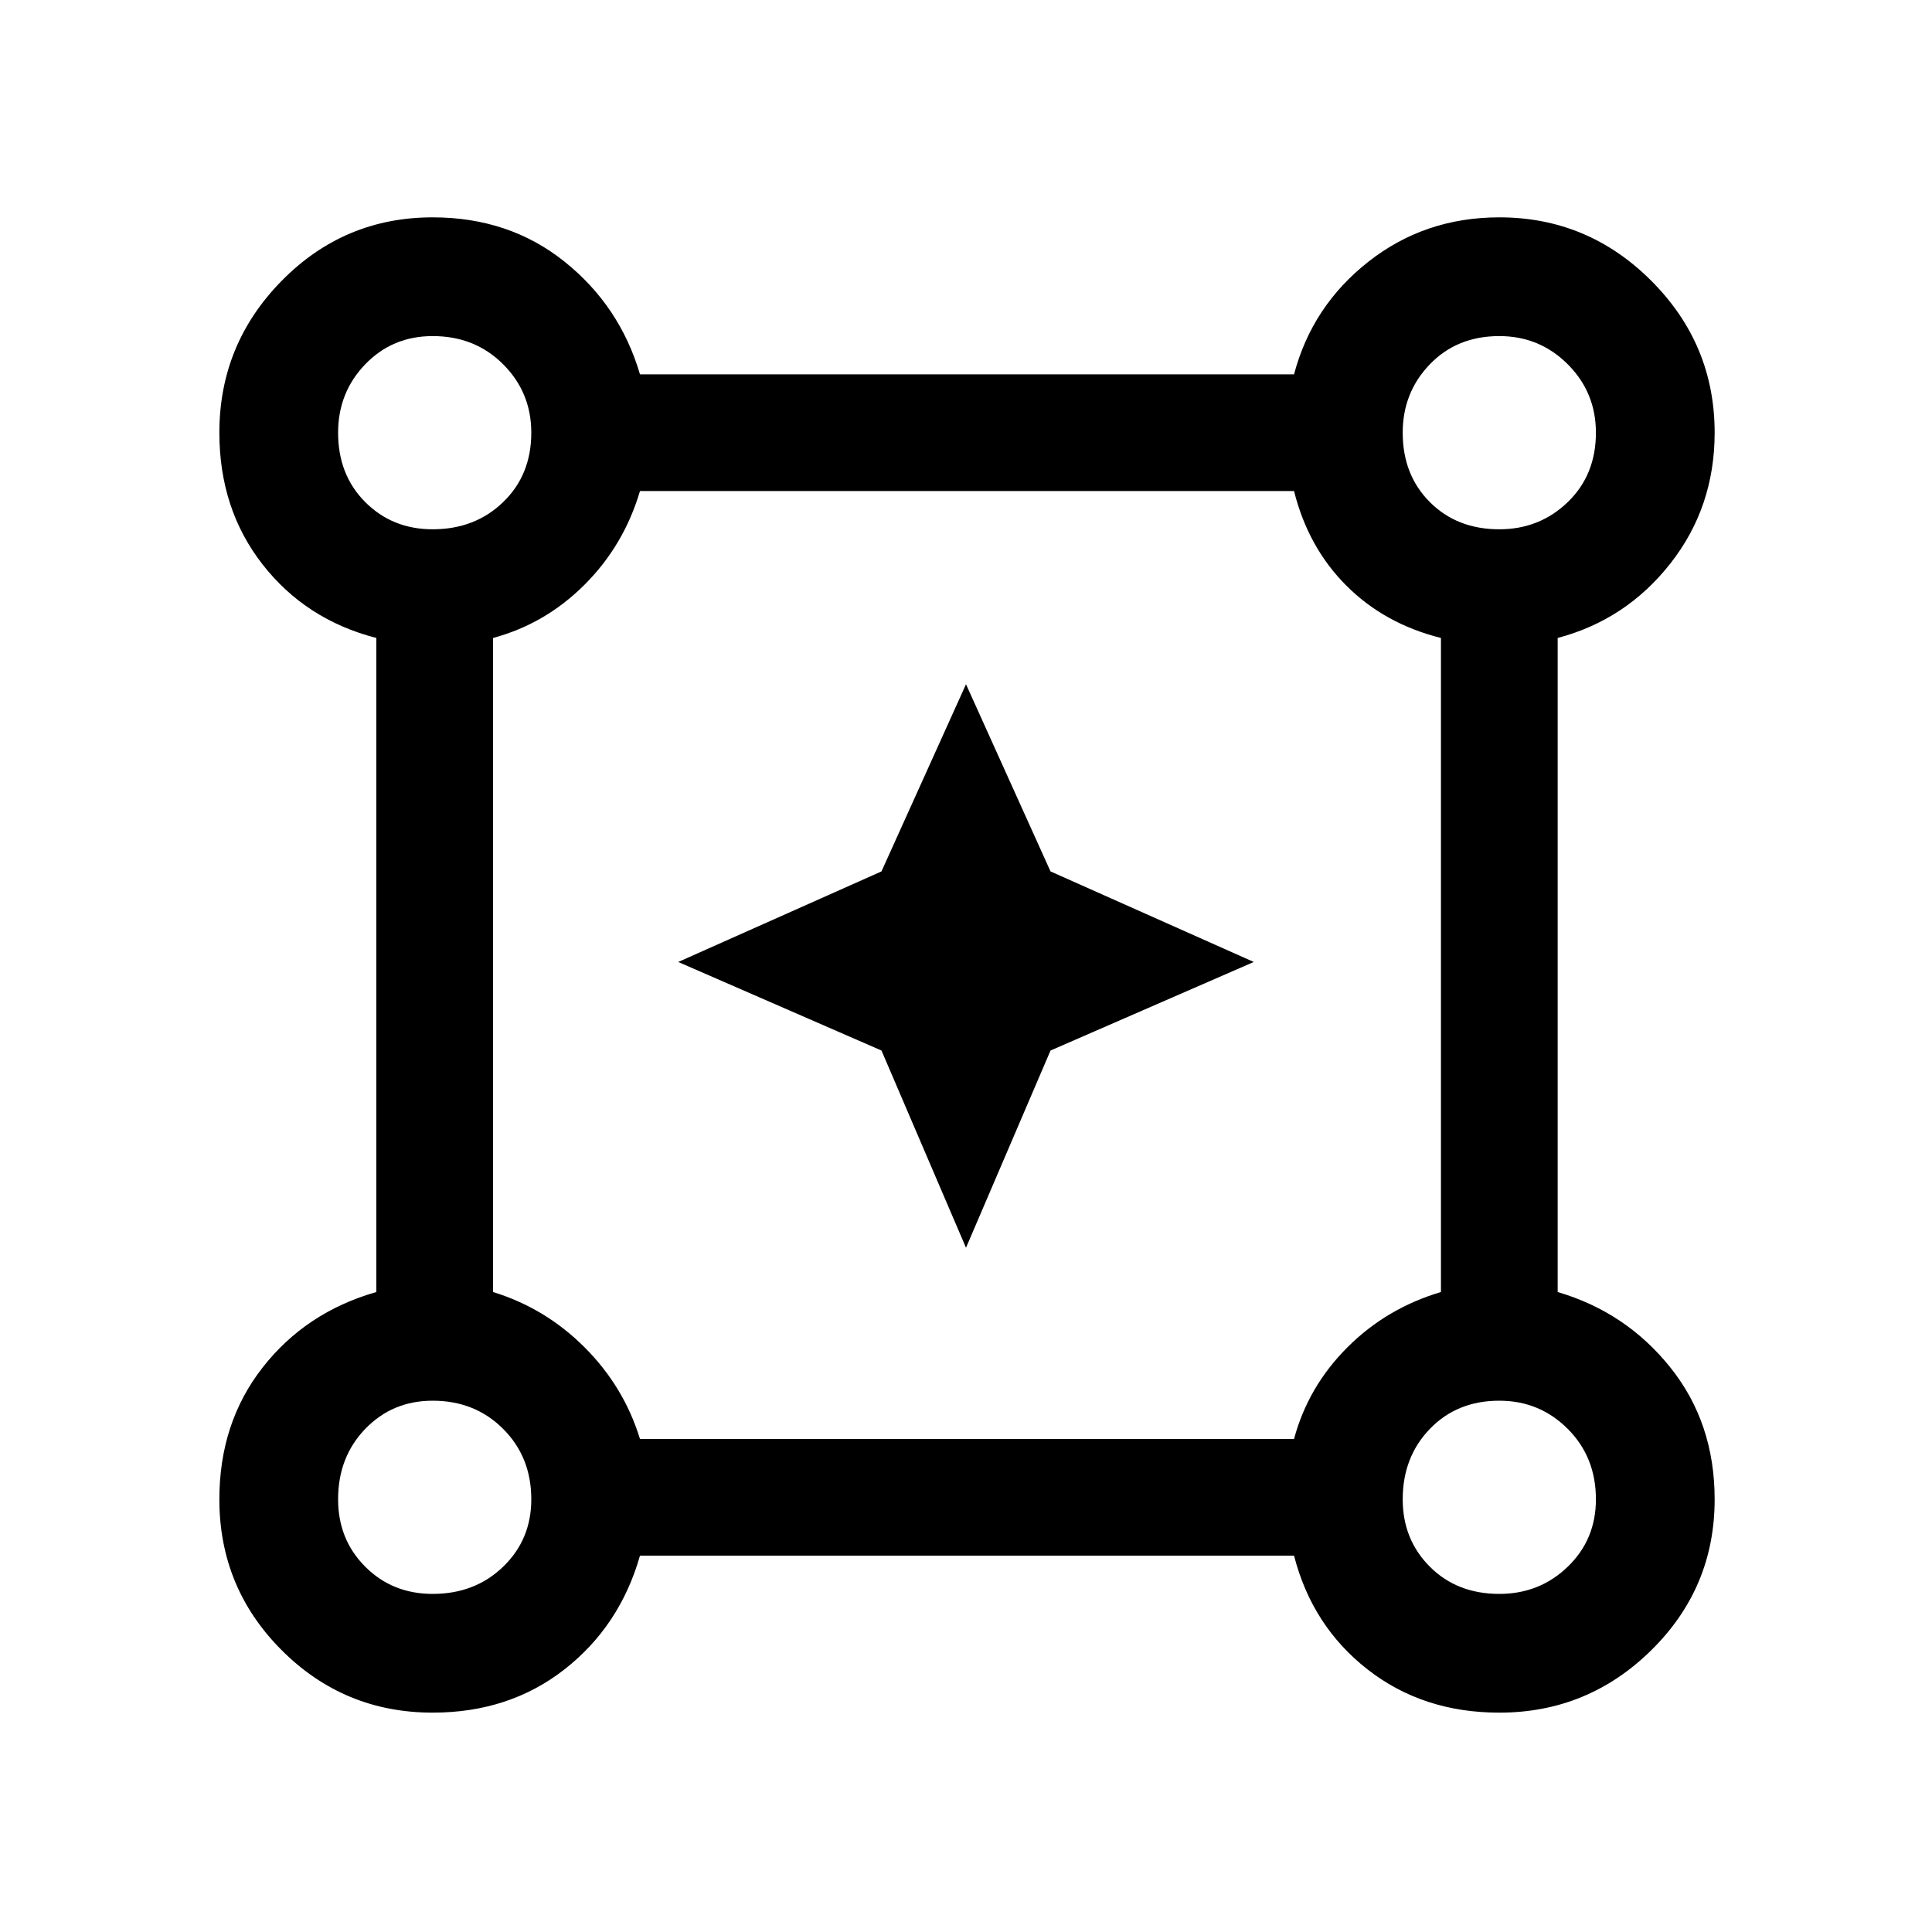 <svg xmlns="http://www.w3.org/2000/svg" height="48" width="48"><path d="M10.75 42.55Q8.55 42.55 7 41q-1.55-1.55-1.55-3.75 0-1.9 1.075-3.275T9.35 32.1V15.85q-1.75-.45-2.825-1.825Q5.45 12.65 5.45 10.75q0-2.2 1.55-3.775Q8.55 5.4 10.75 5.4q1.9 0 3.275 1.1T15.9 9.3h16.25Q32.6 7.6 34 6.5q1.4-1.1 3.25-1.1 2.2 0 3.775 1.575Q42.6 8.55 42.6 10.75q0 1.85-1.1 3.25t-2.8 1.85V32.1q1.7.5 2.8 1.875 1.1 1.375 1.1 3.275 0 2.2-1.575 3.75-1.575 1.55-3.775 1.55-1.9 0-3.275-1.075T32.15 38.65H15.9q-.5 1.75-1.875 2.825-1.375 1.075-3.275 1.075Zm0-29.4q1.05 0 1.75-.675t.7-1.725q0-1-.7-1.7t-1.75-.7q-1 0-1.675.7t-.675 1.7q0 1.05.675 1.725t1.675.675Zm26.5 0q1 0 1.7-.675t.7-1.725q0-1-.7-1.7t-1.7-.7q-1.05 0-1.725.7t-.675 1.7q0 1.05.675 1.725t1.725.675ZM15.9 35.75h16.25q.35-1.3 1.325-2.275.975-.975 2.325-1.375V15.85q-1.4-.35-2.35-1.3-.95-.95-1.3-2.35H15.9q-.4 1.35-1.375 2.325-.975.975-2.275 1.325V32.1q1.3.4 2.275 1.375.975.975 1.375 2.275Zm21.35 3.85q1 0 1.7-.675t.7-1.675q0-1.05-.7-1.75t-1.7-.7q-1.05 0-1.725.7t-.675 1.75q0 1 .675 1.675t1.725.675Zm-26.5 0q1.05 0 1.75-.675t.7-1.675q0-1.05-.7-1.75t-1.75-.7q-1 0-1.675.7T8.4 37.25q0 1 .675 1.675t1.675.675Zm0-28.85Zm26.5 0Zm0 26.5Zm-26.5 0ZM24 31l-2.1-4.9-5.05-2.2 5.05-2.25L24 17l2.1 4.65 5.05 2.25-5.05 2.2Z"/></svg>